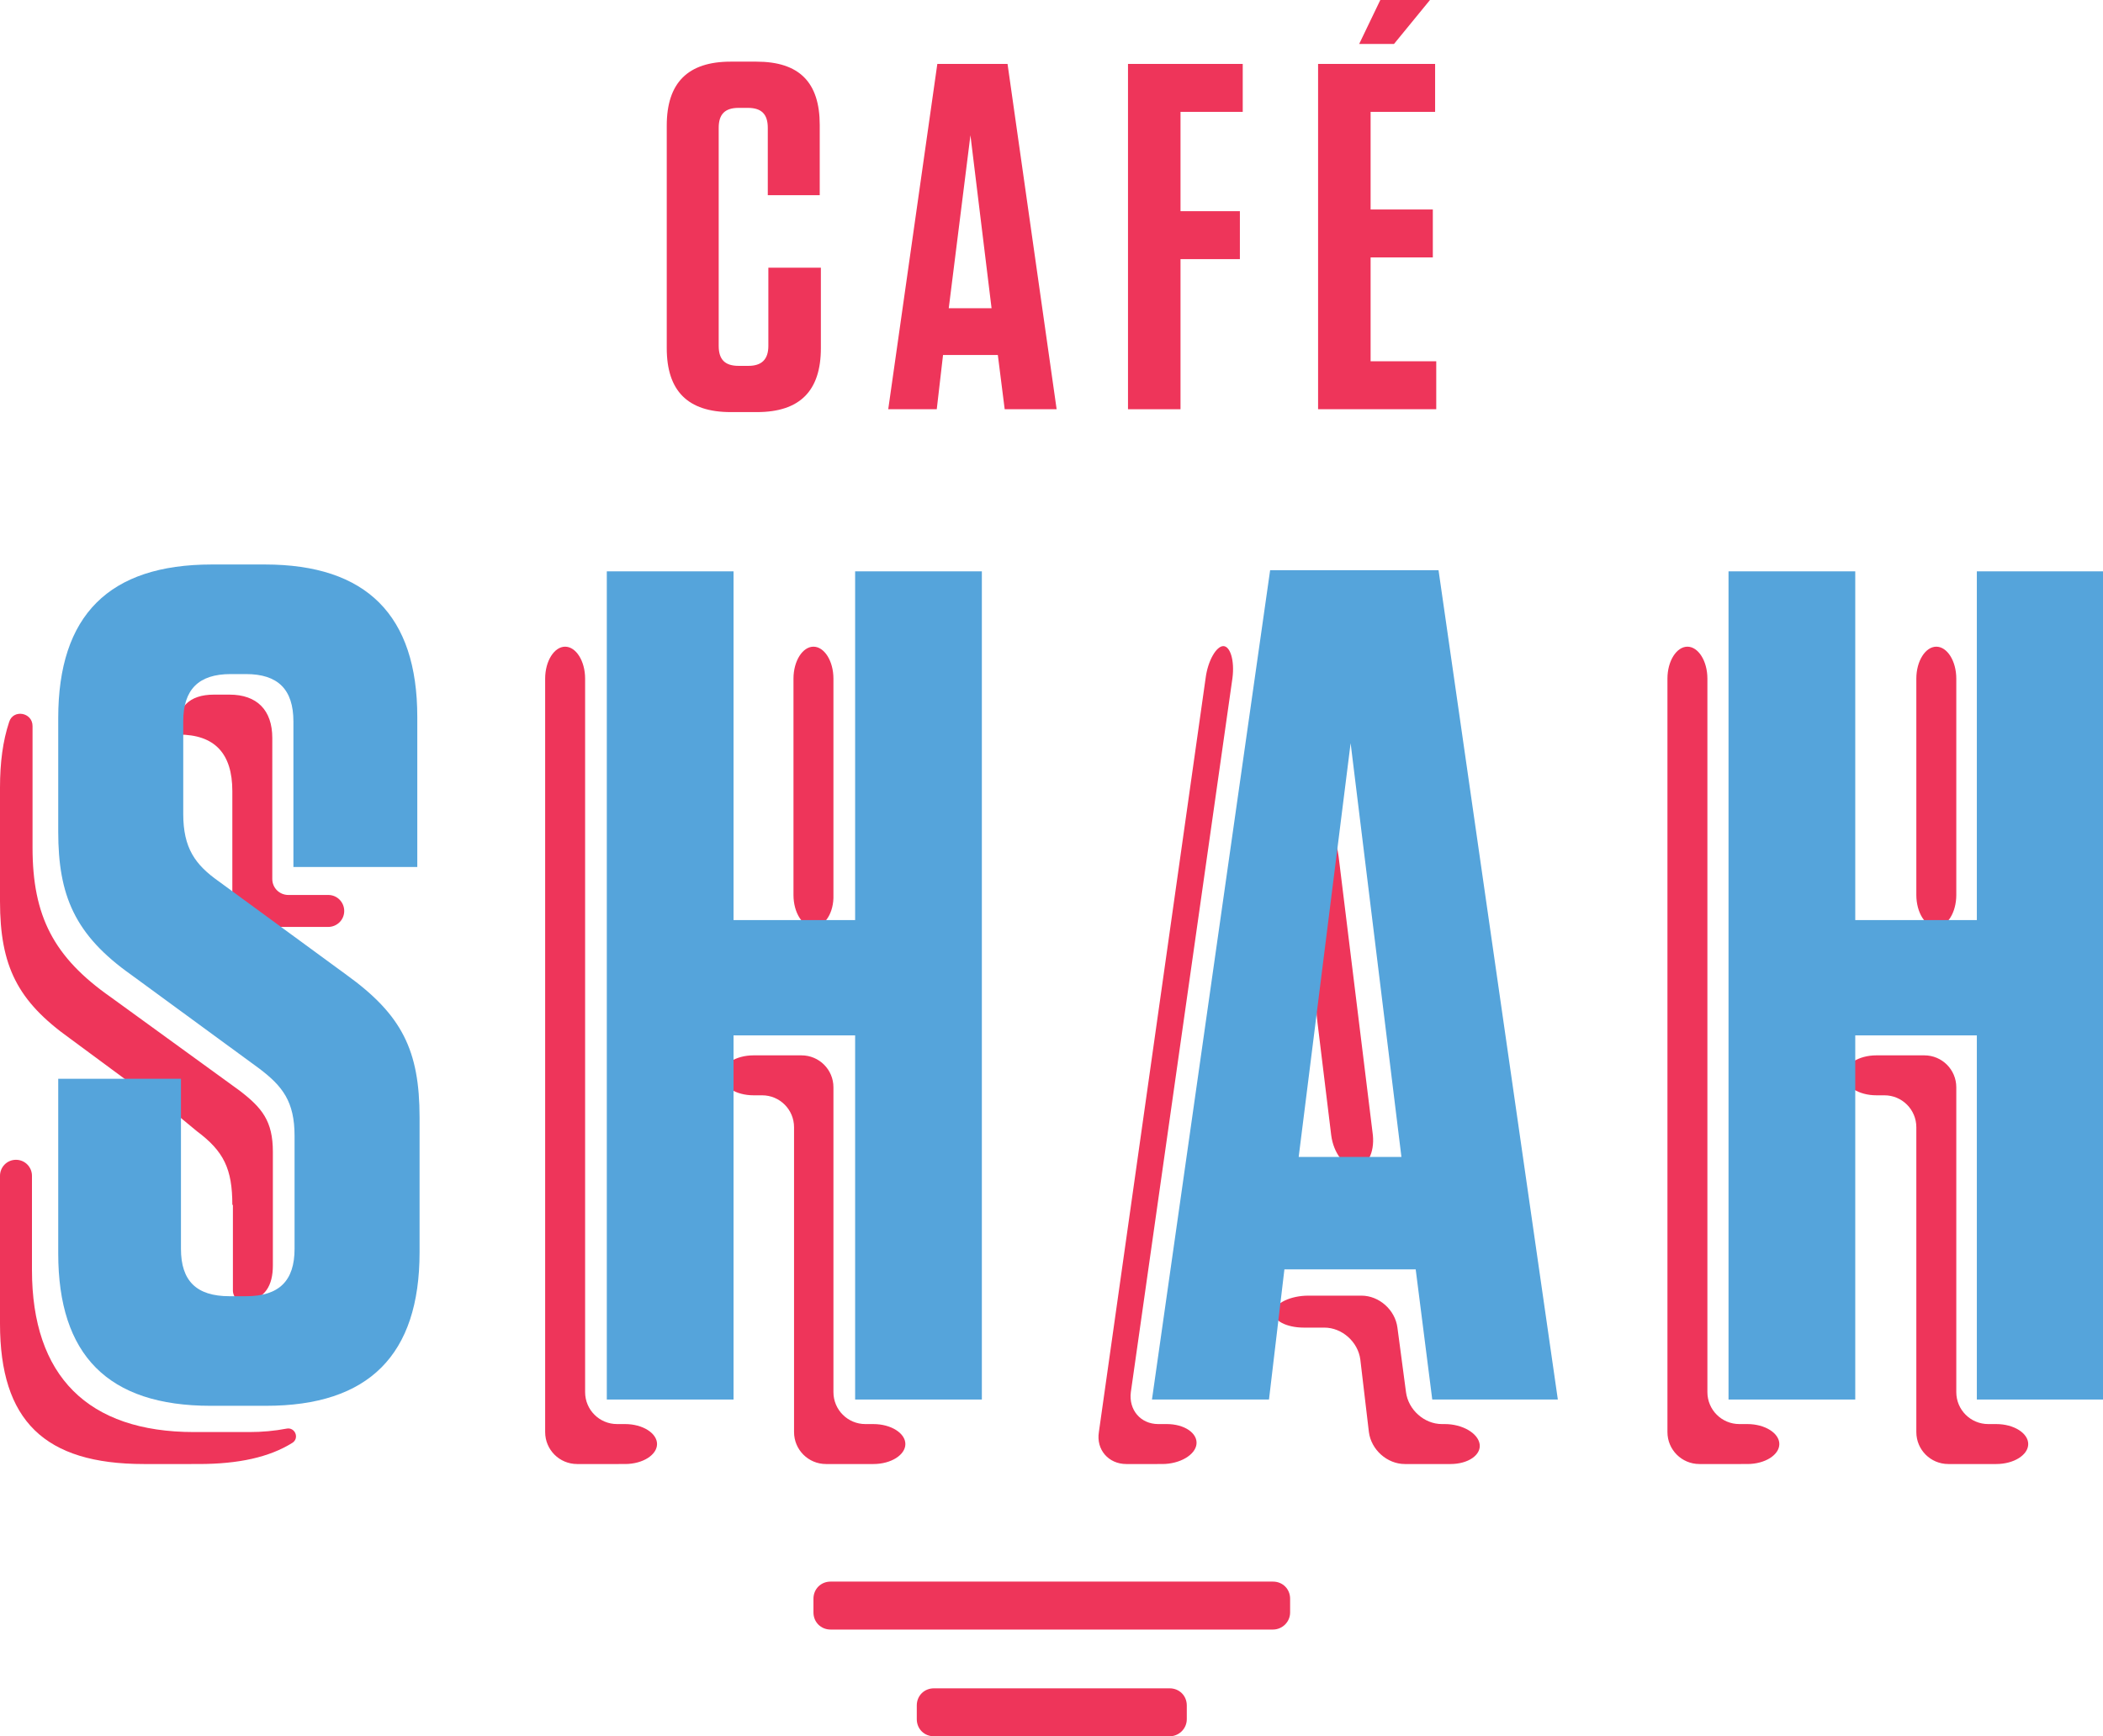 <?xml version="1.0" encoding="utf-8"?>
<!-- Generator: Adobe Illustrator 21.0.0, SVG Export Plug-In . SVG Version: 6.00 Build 0)  -->
<svg version="1.1" id="Layer_1" xmlns="http://www.w3.org/2000/svg" xmlns:xlink="http://www.w3.org/1999/xlink" x="0px" y="0px"
	 viewBox="0 0 368.4 304.2" style="enable-background:new 0 0 368.4 304.2;" xml:space="preserve">
<style type="text/css">
	.st0{fill:#EE355A;}
	.st1{fill:#55A4DB;}
</style>
<g>
	<g>
		<path class="st0" d="M143.8,46.9V61c0,7.5-3.7,11.2-11.2,11.2H128c-7.5,0-11.2-3.7-11.2-11.2v-39c0-7.5,3.7-11.2,11.2-11.2h4.5
			c7.5,0,11.1,3.6,11.1,11.1v12.3h-9.1V22.4c0-2.4-1.1-3.5-3.5-3.5h-1.6c-2.4,0-3.5,1.1-3.5,3.5v38.2c0,2.4,1.1,3.5,3.5,3.5h1.7
			c2.3,0,3.5-1.1,3.5-3.5V46.9H143.8z"/>
		<path class="st0" d="M185.1,71.7H176l-1.2-9.5h-9.6l-1.1,9.5h-8.5l8.6-60.5h12.3L185.1,71.7z M166.2,54h7.5L170,23.7L166.2,54z"/>
		<path class="st0" d="M217.7,11.2v8.4h-10.9V37h10.4v8.4h-10.4v26.3h-9.2V11.2H217.7z"/>
		<path class="st0" d="M251.4,11.2v8.4h-11.3v17.1H251v8.4h-10.9v18.2h11.5v8.4h-20.7V11.2H251.4z M241.8,0h8.7l-6.3,7.7h-6.1
			L241.8,0z"/>
	</g>
</g>
<g>
	<g>
		<path class="st0" d="M144.7,256.5c-3.1,0-5.6-2.5-5.6-5.6v-53.4c0-3.1-2.5-5.6-5.6-5.6H132c-3.1,0-5.6-1.6-5.6-3.5
			s2.5-3.5,5.6-3.5h8.4c3.1,0,5.6,2.5,5.6,5.6v53.4c0,3.1,2.5,5.6,5.6,5.6h1.4c3.1,0,5.6,1.6,5.6,3.5s-2.5,3.5-5.6,3.5H144.7z"/>
	</g>
	<g>
		<path class="st0" d="M101.1,256.5c-3.1,0-5.6-2.5-5.6-5.6v-132c0-3.1,1.6-5.6,3.5-5.6s3.5,2.5,3.5,5.6v125c0,3.1,2.5,5.6,5.6,5.6
			h1.4c3.1,0,5.6,1.6,5.6,3.5s-2.5,3.5-5.6,3.5H101.1z"/>
	</g>
	<g>
		<path class="st0" d="M142.5,162.4c-1.9,0-3.5-2.5-3.5-5.6v-37.9c0-3.1,1.6-5.6,3.5-5.6s3.5,2.5,3.5,5.6v37.9
			C146.1,159.9,144.5,162.4,142.5,162.4z"/>
	</g>
	<g>
		<path class="st0" d="M246.1,256.5c-3.1,0-5.9-2.5-6.3-5.6l-1.5-12.7c-0.4-3.1-3.2-5.6-6.3-5.6h-3.6c-3.1,0-5.5-1.3-5.2-2.8
			c0.2-1.5,2.9-2.8,6-2.8h9.3c3.1,0,5.9,2.5,6.3,5.6l1.5,11.3c0.4,3.1,3.2,5.6,6.3,5.6h0.5c3.1,0,5.8,1.6,6.1,3.5s-2,3.5-5.1,3.5
			H246.1z"/>
	</g>
	<g>
		<path class="st0" d="M197.3,256.5c-3.1,0-5.3-2.5-4.8-5.6l18.7-132.1c0.4-3.1,1.9-5.6,3.1-5.6s2,2.5,1.6,5.6l-17.8,125.1
			c-0.4,3.1,1.7,5.6,4.8,5.6h1.5c3.1,0,5.4,1.6,5.2,3.5c-0.2,1.9-2.9,3.5-6,3.5H197.3z"/>
	</g>
	<g>
		<path class="st0" d="M237.5,204.5c-2,0-3.9-2.5-4.3-5.6l-2.4-19.7c-0.4-3.1-0.4-8.1,0-11.1l2.3-18c0.4-3.1,1-3.1,1.4,0l6,48.8
			C240.8,202,239.5,204.5,237.5,204.5z"/>
	</g>
	<g>
		<path class="st0" d="M297.7,256.5c-3.1,0-5.6-2.5-5.6-5.6v-132c0-3.1,1.6-5.6,3.5-5.6s3.5,2.5,3.5,5.6v125c0,3.1,2.5,5.6,5.6,5.6
			h1.4c3.1,0,5.6,1.6,5.6,3.5s-2.5,3.5-5.6,3.5H297.7z"/>
	</g>
	<g>
		<path class="st0" d="M341.3,256.5c-3.1,0-5.6-2.5-5.6-5.6v-53.4c0-3.1-2.5-5.6-5.6-5.6h-1.4c-3.1,0-5.6-1.6-5.6-3.5
			s2.5-3.5,5.6-3.5h8.4c3.1,0,5.6,2.5,5.6,5.6v53.4c0,3.1,2.5,5.6,5.6,5.6h1.4c3.1,0,5.6,1.6,5.6,3.5s-2.5,3.5-5.6,3.5H341.3z"/>
	</g>
	<g>
		<path class="st0" d="M339.2,162.4c-1.9,0-3.5-2.5-3.5-5.6v-37.9c0-3.1,1.6-5.6,3.5-5.6c1.9,0,3.5,2.5,3.5,5.6v37.9
			C342.7,159.9,341.1,162.4,339.2,162.4z"/>
	</g>
</g>
<g>
	<path class="st0" d="M25.2,256.5C7.8,256.5,0,248.9,0,231.9v-25.9c0-1.5,1.2-2.8,2.8-2.8h0c1.6,0,2.8,1.3,2.8,2.8v16.5
		c0,18.6,9.8,28.4,28.4,28.4h9.7c2.2,0,4.4-0.2,6.5-0.6c1.5-0.3,2.3,1.7,1,2.5c-4,2.5-9.4,3.7-16.4,3.7H25.2z"/>
	<path class="st0" d="M44.6,162l-2.6-1.7c-0.8-0.5-1.3-1.4-1.3-2.4v-19.3c0-6.6-3.1-9.9-9.4-9.9h-0.5c0.1-4.8,2.3-7,6.7-7h2.7
		c4.8,0,7.5,2.7,7.5,7.6V154c0,1.6,1.3,2.8,2.8,2.8h7c1.6,0,2.8,1.3,2.8,2.8l0,0c0,1.6-1.3,2.8-2.8,2.8H46.1
		C45.6,162.4,45.1,162.3,44.6,162z"/>
	<path class="st0" d="M40.7,211.1c0-6.3-1.5-9.4-6.2-12.9l-2.9-2.4c-0.5-0.4-0.7-1-0.7-1.6v-1.6c0-1.1-0.9-2.1-2.1-2.1h-4.3
		c-0.4,0-0.9-0.1-1.2-0.4l-11.1-8.2C3.1,175.4,0,169.3,0,157.9V138c0-4.4,0.5-8.2,1.6-11.5c0.7-2.3,4.1-1.7,4.1,0.7
		c0,0.5,0,0.9,0,1.4v19.9c0,12,3.7,19.2,13.7,26.2l22.6,16.4c3.9,3,5.8,5.3,5.8,10.7v19.9c0,3.6-1.4,5.7-4.5,6.4
		c-1.3,0.3-2.5-0.7-2.5-2V211.1z"/>
	<path class="st1" d="M73.5,195.8v23.6c0,18-8.9,26.9-26.9,26.9h-9.7c-18,0-26.7-8.9-26.7-26.7V189h21.5v29.8c0,5.6,2.7,8.3,8.5,8.3
		h2.9c5.8,0,8.5-2.7,8.5-8.3V199c0-6-2.1-8.7-6.2-11.8L23,170.8c-9.9-7-12.8-13.9-12.8-25.1v-19.9c0-18,8.9-26.9,26.9-26.9h9.3
		c17.8,0,26.7,8.9,26.7,26.7v26.3H51.4v-25.5c0-5.6-2.7-8.3-8.3-8.3h-2.7c-5.6,0-8.3,2.7-8.3,8.3v16.2c0,6,2.1,8.9,6.2,11.8
		l22.4,16.4C70.4,177.8,73.5,184,73.5,195.8z"/>
</g>
<path class="st1" d="M149.8,161.2v-61.1H172v145.1h-22.2v-63.8h-21.3v63.8h-22.2V100.1h22.2v61.1H149.8z"/>
<path class="st1" d="M272.9,245.2h-22l-2.9-22.8h-23l-2.7,22.8h-20.5l20.7-145.3H252L272.9,245.2z M227.5,202.7h18l-8.9-72.5
	L227.5,202.7z"/>
<path class="st1" d="M346.3,161.2v-61.1h22.2v145.1h-22.2v-63.8h-21.3v63.8h-22.2V100.1h22.2v61.1H346.3z"/>
<path class="st0" d="M223,285.5h-77.5c-1.7,0-3-1.3-3-3v-2.4c0-1.7,1.3-3,3-3H223c1.7,0,3,1.3,3,3v2.4
	C226,284.2,224.6,285.5,223,285.5z"/>
<path class="st0" d="M204.9,304.2h-41.3c-1.7,0-3-1.3-3-3v-2.4c0-1.7,1.3-3,3-3h41.3c1.7,0,3,1.3,3,3v2.4
	C207.9,302.9,206.5,304.2,204.9,304.2z"/>
</svg>
